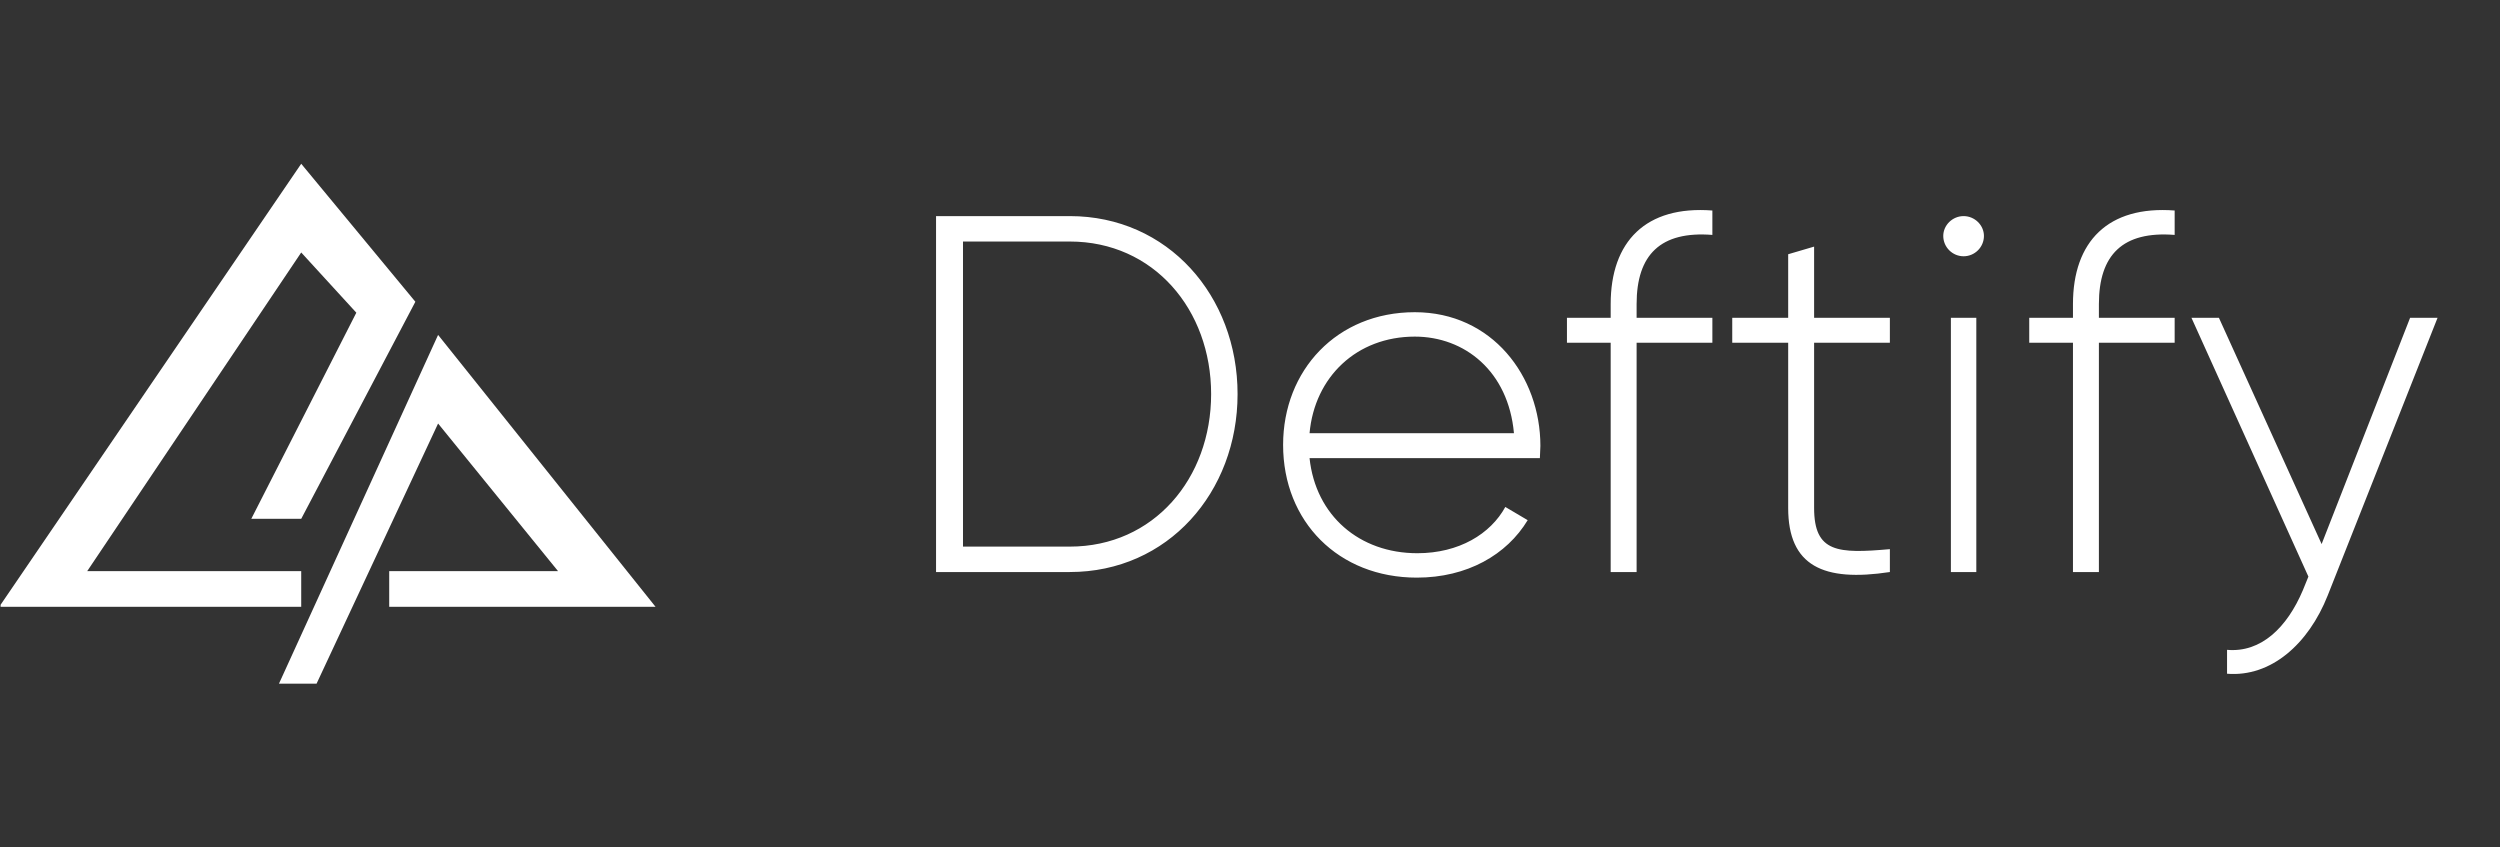<svg width="177" height="60" viewBox="0 0 177 60" fill="none" xmlns="http://www.w3.org/2000/svg">
<rect x="0" y="0" width="177" height="60" fill="#333333" stroke="none"/>
<g clip-path="url(#clip0_423_1182)">
<path d="M-0.056 42.962L21.326 11.595L29.408 21.364L21.326 36.733H17.791L25.228 22.139L21.326 17.876L6.174 40.437H21.326V42.962H-0.056Z" fill="white"/>
<path d="M46.413 42.962L31.017 23.711L19.75 48.405H22.412L31.017 29.985L39.51 40.437H27.556V42.962H46.413Z" fill="white"/>
<path d="M75.74 15.3H66.272V40.5H75.74C82.688 40.5 87.62 34.848 87.62 27.9C87.62 20.952 82.688 15.3 75.74 15.3ZM75.74 38.7H68.18V17.1H75.74C81.68 17.1 85.748 21.924 85.748 27.9C85.748 33.876 81.68 38.7 75.74 38.7ZM100.168 22.104C94.66 22.104 90.844 26.208 90.844 31.5C90.844 36.936 94.768 40.896 100.312 40.896C103.876 40.896 106.684 39.276 108.16 36.828L106.576 35.892C105.532 37.8 103.3 39.168 100.348 39.168C96.244 39.168 93.148 36.504 92.716 32.436H109.024C109.024 32.148 109.06 31.86 109.06 31.572C109.06 26.64 105.64 22.104 100.168 22.104ZM100.168 23.832C103.696 23.832 106.792 26.28 107.188 30.672H92.716C93.076 26.676 96.064 23.832 100.168 23.832ZM121.236 16.632V14.904C116.52 14.544 114.036 17.1 114.036 21.528V22.5H110.94V24.264H114.036V40.5H115.872V24.264H121.236V22.5H115.872V21.528C115.872 18.036 117.564 16.344 121.236 16.632ZM133.803 24.264V22.5H128.439V17.46L126.603 18V22.5H122.643V24.264H126.603V35.964C126.603 40.068 129.087 41.22 133.803 40.5V38.88C130.131 39.204 128.439 39.132 128.439 35.964V24.264H133.803ZM139.023 18.144C139.815 18.144 140.463 17.496 140.463 16.704C140.463 15.948 139.815 15.3 139.023 15.3C138.231 15.3 137.583 15.948 137.583 16.704C137.583 17.496 138.231 18.144 139.023 18.144ZM138.123 40.5H139.923V22.5H138.123V40.5ZM153.966 16.632V14.904C149.25 14.544 146.766 17.1 146.766 21.528V22.5H143.67V24.264H146.766V40.5H148.602V24.264H153.966V22.5H148.602V21.528C148.602 18.036 150.294 16.344 153.966 16.632ZM170.635 22.5L164.371 38.52L157.099 22.5H155.155L163.435 40.824L163.039 41.796C161.923 44.424 160.087 46.224 157.675 46.008V47.7C160.771 47.952 163.435 45.612 164.803 42.156L172.579 22.5H170.635Z" fill="white"/>
</g>
<defs>
<clipPath id="clip0_423_1182">
<rect width="176" height="60" fill="white" transform="translate(0.042)"/>
</clipPath>
</defs>
</svg>
